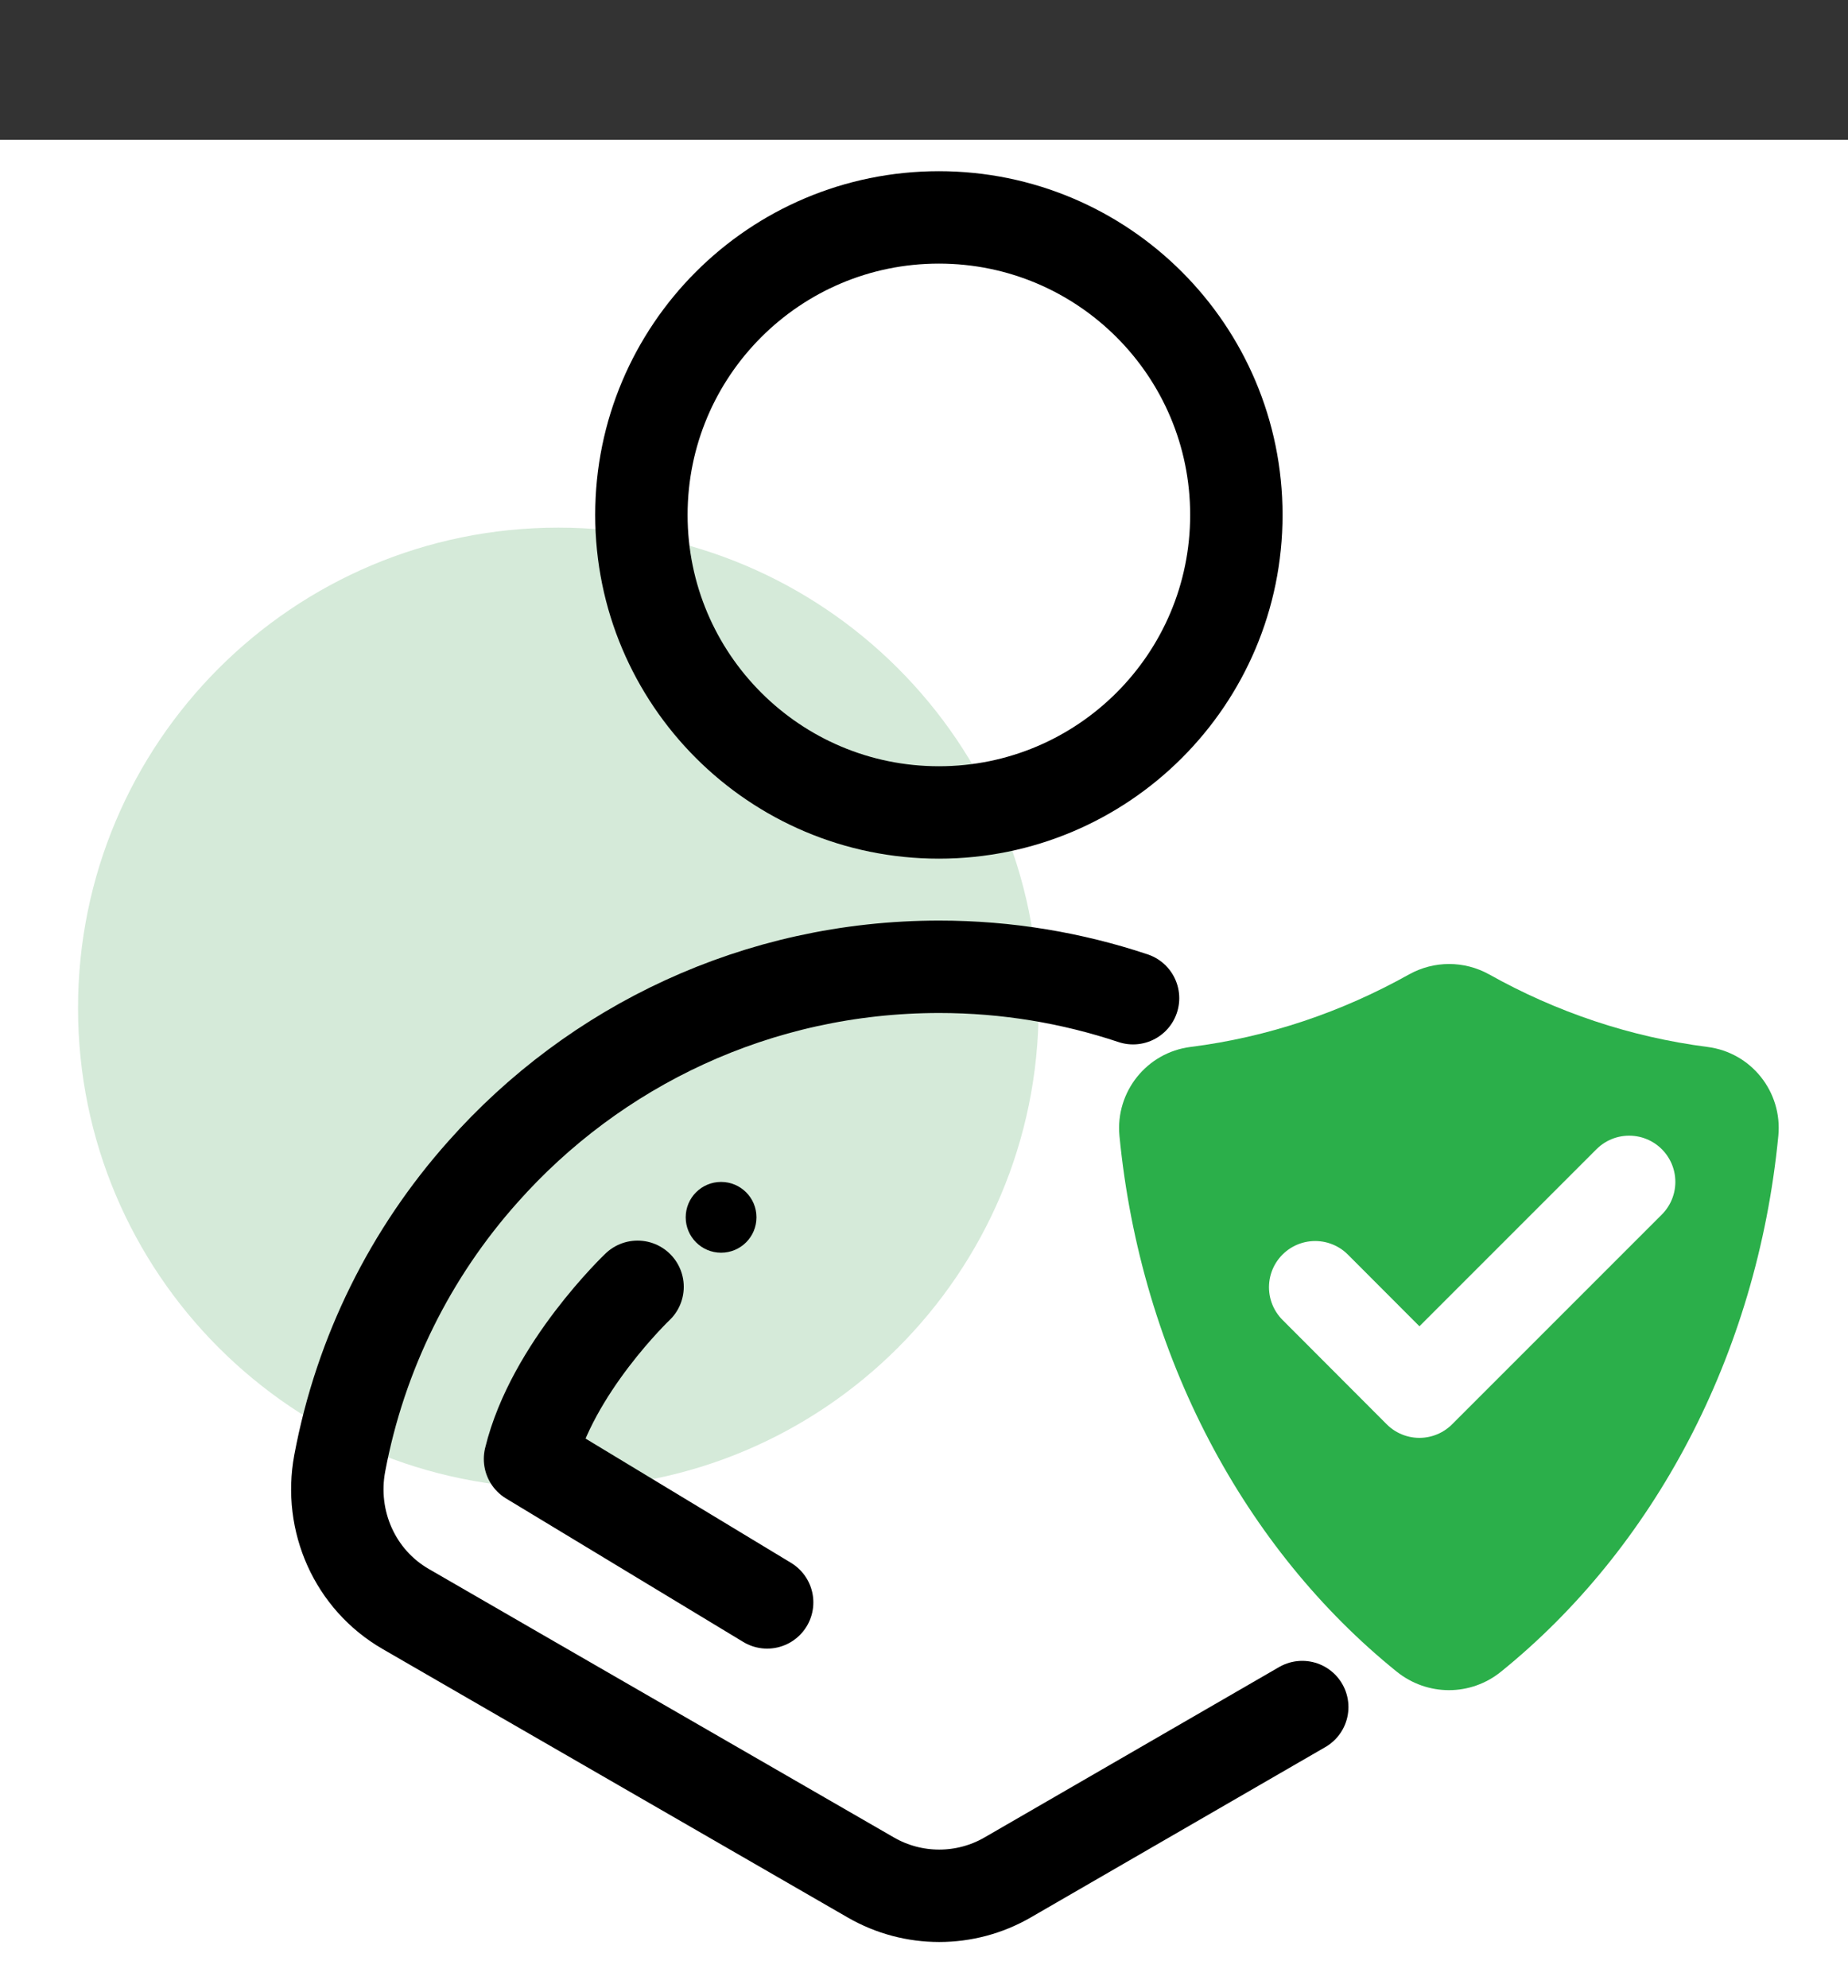 <svg xmlns="http://www.w3.org/2000/svg" width="40" height="43.025" viewBox="0 0 40 43.025">
  <rect x="0" y="0" width="40" height="43.025" fill="#333333" stroke="none"/>
  <g>
    <rect width="40" height="40" x="0" y="3.025" fill="rgb(255,255,255)" rx="0" ry="0"/>
    <path fill="rgb(213,234,217)" fill-rule="evenodd" d="M12.085 32.211c5.742 0 10.396-4.654 10.396-10.396 0-5.742-4.654-10.396-10.396-10.396-5.742 0-10.396 4.654-10.396 10.396 0 5.742 4.654 10.396 10.396 10.396z"/>
    <path fill="none" stroke="rgb(0,0,0)" stroke-dasharray="0 0 0 0" stroke-linecap="butt" stroke-linejoin="miter" stroke-width="2" d="M20.322 17.583c3.556 0 6.439-2.883 6.439-6.439 0-3.556-2.883-6.439-6.439-6.439s-6.439 2.883-6.439 6.439c0 3.556 2.883 6.439 6.439 6.439h0z"/>
    <path fill="none" stroke="rgb(0,0,0)" stroke-dasharray="0 0 0 0" stroke-linecap="round" stroke-linejoin="round" stroke-width="2" d="M28.187 36.944l-6.376 3.687c-.916.53-2.048.53-2.964 0l-7.552-4.357-2.511-1.451c-1.104-.636-1.663-1.904-1.431-3.152.448-2.391 1.538-4.559 3.099-6.309 2.415-2.723 5.938-4.439 9.88-4.439 1.465 0 2.877.241 4.193.68"/>
    <path fill="rgb(43,175,74)" fill-rule="evenodd" d="M38.492 24.581c-.463 4.781-2.723 8.945-6.001 11.596-.66.535-1.595.535-2.26 0-3.277-2.646-5.538-6.815-6.001-11.601-.087-.949.593-1.798 1.538-1.918 1.682-.212 3.277-.757 4.733-1.571.54-.299 1.19-.299 1.73 0 1.456.815 3.046 1.354 4.728 1.571.945.12 1.624.969 1.533 1.923z"/>
    <path fill="none" stroke="rgb(255,255,255)" stroke-dasharray="0 0 0 0" stroke-linecap="round" stroke-linejoin="round" stroke-width="2" d="M28.467 27.858l2.256 2.26 4.54-4.54"/>
    <path fill="none" stroke="rgb(0,0,0)" stroke-dasharray="0 0 0 0" stroke-linecap="round" stroke-linejoin="round" stroke-width="2" d="M13.8 27.849s-1.851 1.759-2.328 3.726l5.133 3.104"/>
    <path fill="rgb(0,0,0)" fill-rule="evenodd" d="M15.608 27.111c.423 0 .766-.343.766-.766 0-.423-.343-.766-.766-.766-.423 0-.766.343-.766.766 0 .423.343.766.766.766z"/>
  </g>
</svg>
